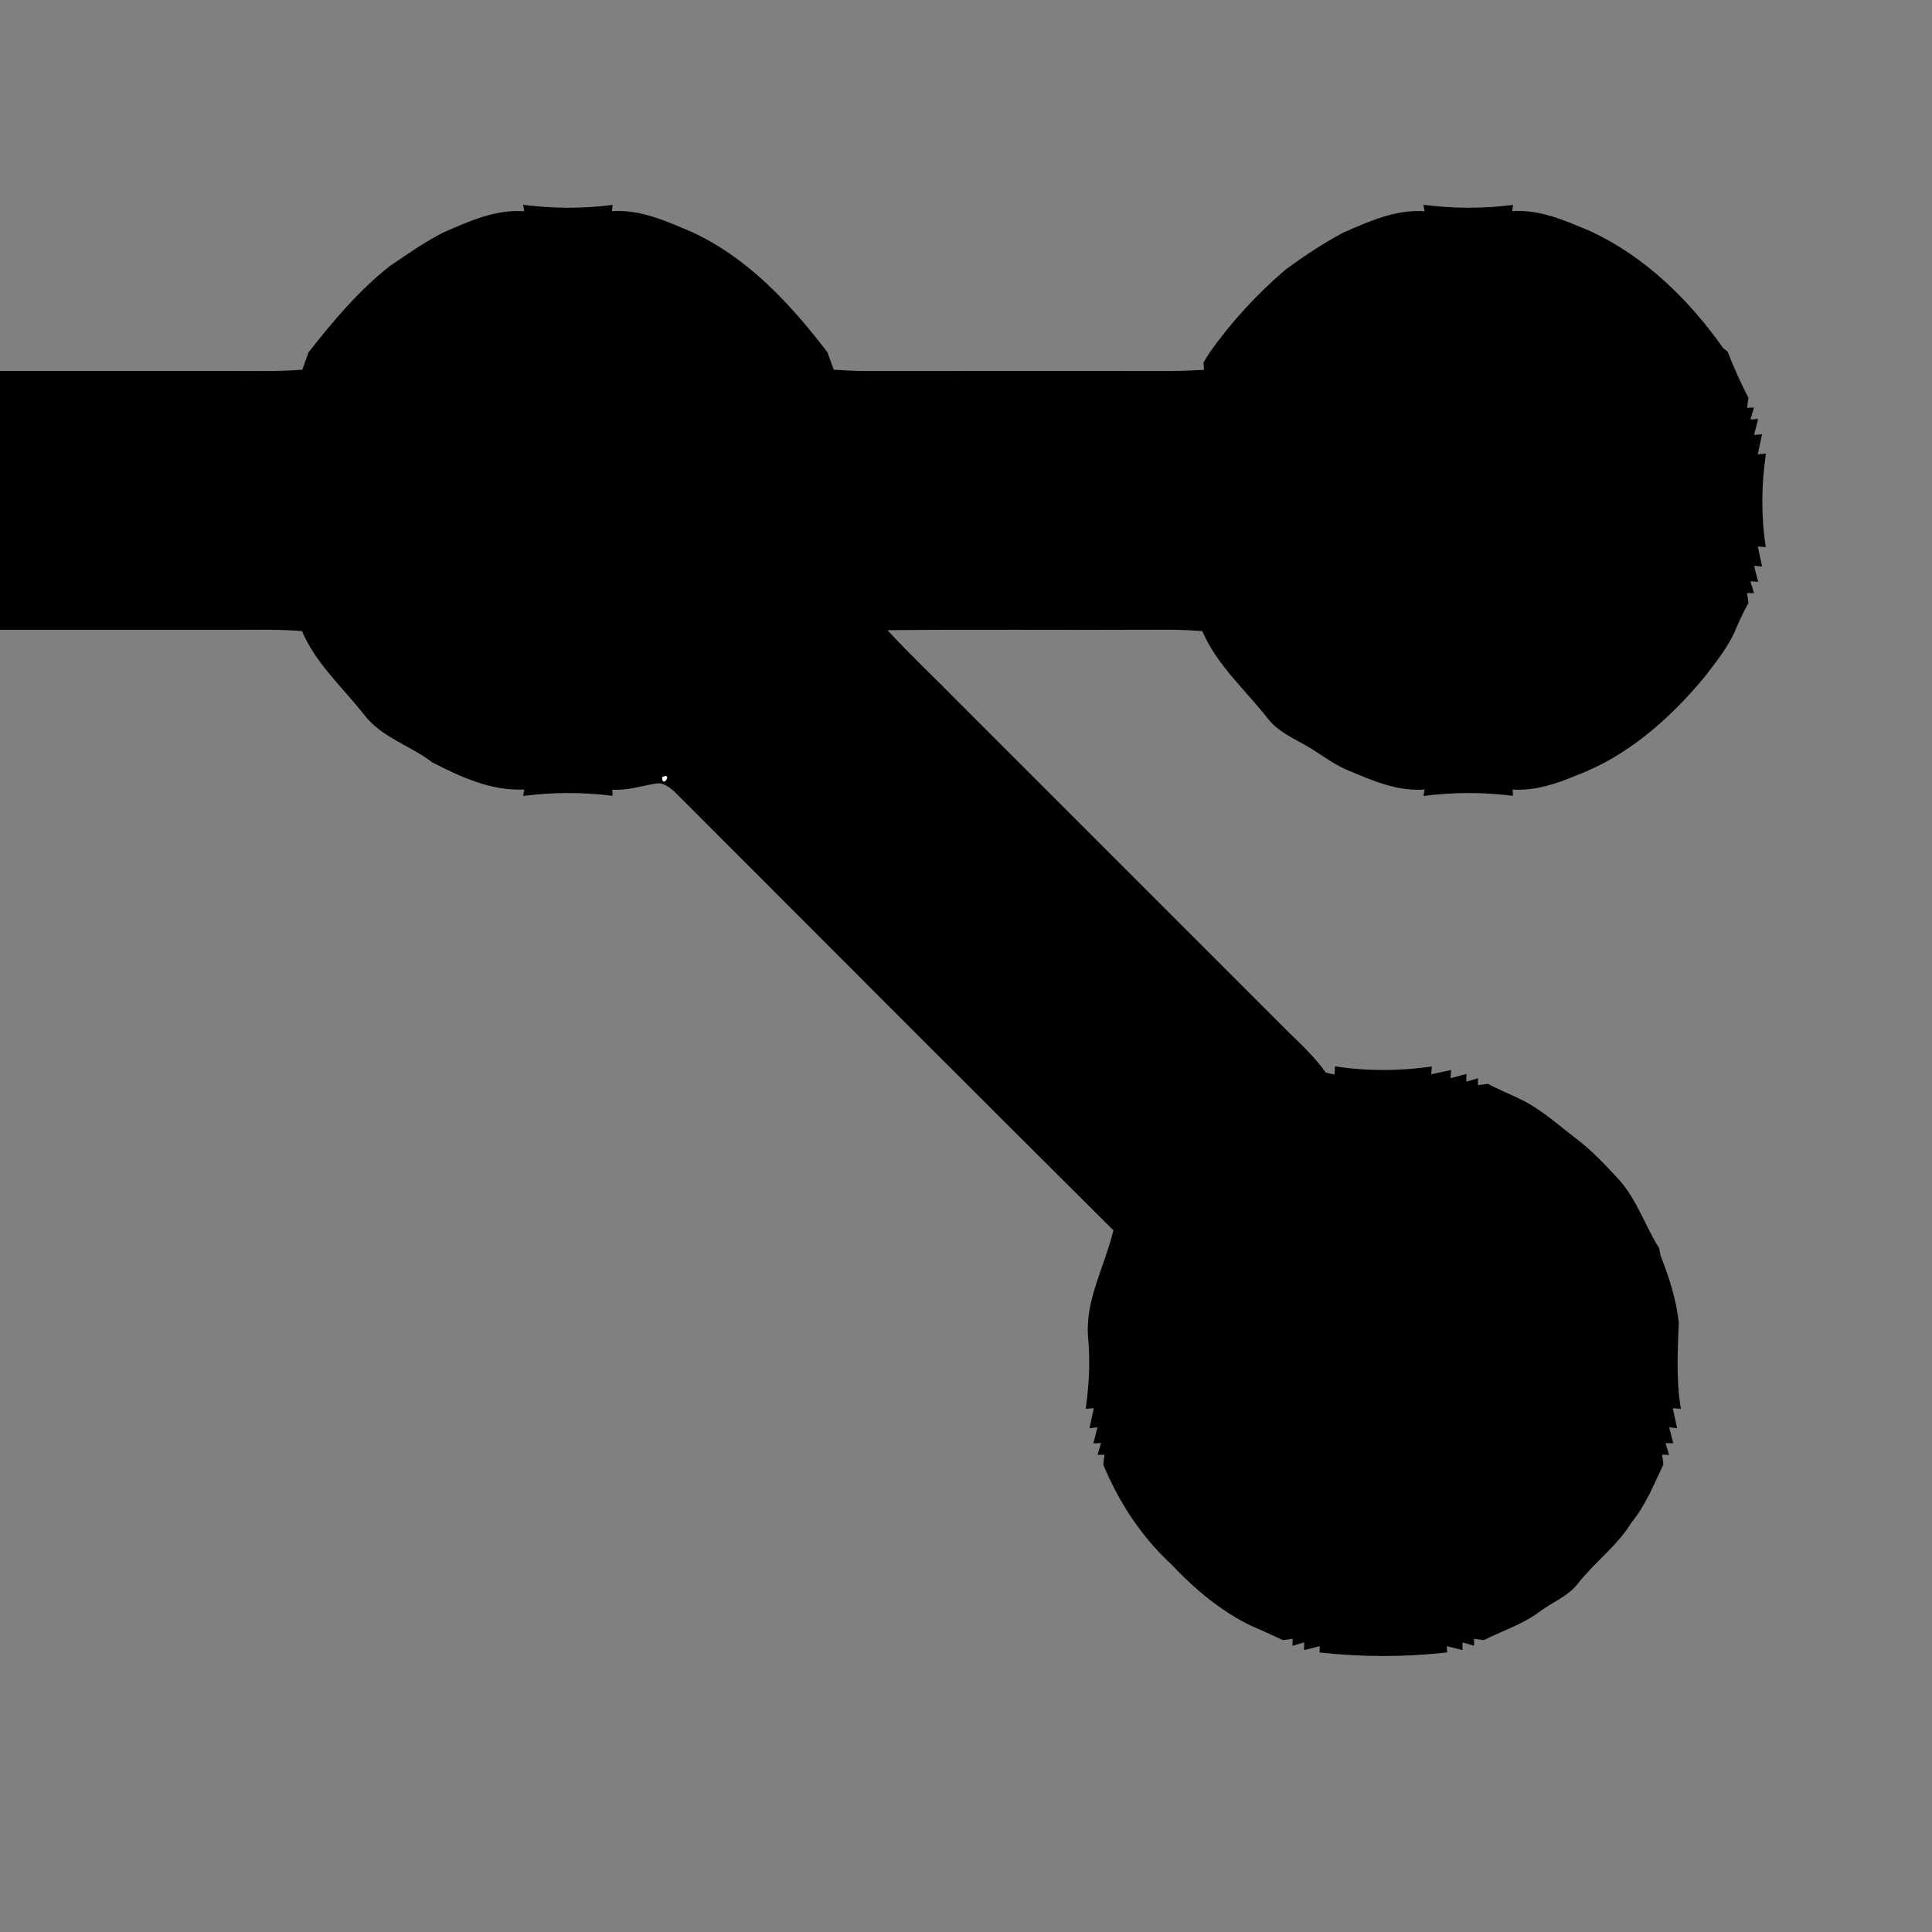 <?xml version="1.0" encoding="UTF-8" ?>
<!DOCTYPE svg PUBLIC "-//W3C//DTD SVG 1.1//EN" "http://www.w3.org/Graphics/SVG/1.1/DTD/svg11.dtd">
<svg width="500pt" height="500pt" viewBox="0 0 500 500" version="1.1" xmlns="http://www.w3.org/2000/svg">
<rect x="0" y="0" width="500" height="500" fill="#808080" stroke="none"/>
<g id="#ffffffff">
<path fill="#ffffff" opacity="1.00" d=" M 228.34 163.33 C 228.87 163.86 228.87 163.86 228.34 163.33 Z" />
<path fill="#ffffff" opacity="1.00" d=" M 171.32 201.11 C 174.32 199.59 171.45 204.43 171.32 201.11 Z" />
</g>
<g id="#000000ff">
<path fill="#000000" opacity="1.00" d=" M 135.39 53.00 C 143.08 54.00 150.87 54.01 158.57 53.04 C 158.51 53.44 158.41 54.25 158.36 54.65 C 165.65 54.12 172.43 57.25 178.98 60.01 C 193.51 66.68 204.62 78.68 214.15 91.19 C 214.67 92.70 215.22 94.19 215.77 95.68 C 218.51 95.87 221.26 96.00 224.01 96.02 C 250.33 95.99 276.66 96.00 302.99 96.01 C 305.85 96.00 308.72 95.87 311.59 95.72 C 311.54 95.08 311.51 94.43 311.47 93.79 C 312.00 92.93 312.53 92.08 313.06 91.23 C 318.69 83.28 325.35 76.04 332.76 69.72 C 337.50 66.26 342.41 62.99 347.59 60.23 C 354.25 57.31 361.22 54.13 368.67 54.67 C 368.60 54.25 368.46 53.42 368.39 53.00 C 376.08 54.00 383.87 54.01 391.57 53.04 C 391.52 53.44 391.41 54.25 391.35 54.65 C 398.49 54.12 405.14 57.13 411.56 59.82 C 425.64 66.33 437.12 77.54 445.96 90.11 C 446.34 90.41 446.72 90.70 447.10 91.00 C 448.70 95.07 450.46 99.08 452.50 102.96 C 452.37 103.82 452.25 104.67 452.13 105.53 C 452.58 105.52 453.48 105.49 453.93 105.48 C 453.62 106.50 453.32 107.53 453.02 108.55 C 453.52 108.52 454.51 108.46 455.01 108.42 C 454.65 109.80 454.30 111.18 453.95 112.56 C 454.47 112.52 455.51 112.43 456.03 112.39 C 455.65 114.12 455.27 115.85 454.91 117.58 C 455.44 117.53 456.50 117.44 457.03 117.40 C 455.82 125.40 455.75 133.55 456.98 141.56 C 456.47 141.53 455.44 141.48 454.93 141.45 C 455.28 143.17 455.65 144.89 456.02 146.61 C 455.50 146.57 454.46 146.49 453.95 146.44 C 454.30 147.82 454.65 149.20 455.01 150.58 C 454.51 150.55 453.51 150.48 453.01 150.44 C 453.32 151.47 453.63 152.50 453.94 153.53 C 453.49 153.51 452.59 153.48 452.13 153.46 C 452.25 154.32 452.38 155.18 452.51 156.04 C 451.29 158.19 450.24 160.43 449.28 162.70 C 447.38 167.30 444.20 171.20 441.20 175.12 C 432.23 185.95 421.26 195.69 407.92 200.69 C 402.72 202.88 397.20 204.71 391.49 204.34 C 391.50 204.74 391.52 205.56 391.53 205.96 C 383.85 204.98 376.07 205.00 368.39 206.00 C 368.46 205.58 368.60 204.75 368.67 204.33 C 361.69 204.89 355.15 202.00 348.87 199.37 C 344.75 197.66 341.31 194.74 337.42 192.62 C 334.10 190.78 330.55 189.09 328.17 186.03 C 322.35 178.60 314.95 172.14 311.14 163.32 C 307.10 163.00 303.04 162.94 299.00 162.98 C 275.88 163.09 252.77 162.87 229.66 163.09 C 235.63 169.53 242.03 175.56 248.18 181.82 C 276.52 210.15 304.85 238.49 333.18 266.82 C 336.67 270.24 340.29 273.58 343.11 277.60 C 343.87 277.76 344.63 277.92 345.40 278.09 C 345.42 277.56 345.46 276.50 345.48 275.97 C 353.80 277.24 362.27 277.22 370.59 276.00 C 370.54 276.50 370.43 277.51 370.38 278.02 C 372.10 277.65 373.82 277.28 375.55 276.92 C 375.51 277.45 375.44 278.50 375.40 279.03 C 376.77 278.66 378.15 278.30 379.53 277.94 C 379.52 278.44 379.49 279.44 379.47 279.94 C 380.48 279.64 381.49 279.34 382.51 279.05 C 382.50 279.49 382.49 280.37 382.49 280.82 C 383.33 280.71 384.18 280.60 385.03 280.50 C 387.97 282.04 391.06 283.27 394.03 284.75 C 399.01 287.26 403.17 291.03 407.56 294.41 C 411.77 297.52 415.36 301.37 418.90 305.20 C 423.61 310.37 425.70 317.18 429.38 323.01 C 429.50 323.65 429.62 324.29 429.75 324.94 C 431.95 330.50 433.81 336.29 434.47 342.26 C 434.19 349.71 433.74 357.21 435.03 364.61 C 434.50 364.57 433.45 364.47 432.92 364.43 C 433.29 366.16 433.66 367.89 434.04 369.63 C 433.52 369.57 432.49 369.44 431.98 369.38 C 432.32 370.76 432.68 372.14 433.04 373.52 C 432.54 373.50 431.54 373.48 431.04 373.46 C 431.34 374.48 431.64 375.50 431.96 376.53 C 431.51 376.52 430.61 376.48 430.17 376.46 C 430.26 377.31 430.37 378.16 430.48 379.01 C 428.03 384.14 425.93 389.50 422.28 393.94 C 418.56 400.08 412.65 404.32 408.28 409.93 C 405.70 413.18 401.67 414.67 398.42 417.12 C 394.06 420.39 388.82 422.04 384.00 424.46 C 383.15 424.35 382.31 424.23 381.48 424.13 C 381.48 424.58 381.49 425.48 381.50 425.92 C 380.49 425.62 379.48 425.33 378.49 425.05 C 378.49 425.54 378.51 426.54 378.51 427.04 C 377.14 426.70 375.78 426.36 374.42 426.03 C 374.44 426.43 374.49 427.24 374.52 427.65 C 363.56 428.88 352.44 428.89 341.48 427.65 C 341.51 427.24 341.55 426.44 341.58 426.03 C 340.21 426.36 338.84 426.70 337.48 427.04 C 337.49 426.54 337.51 425.54 337.52 425.04 C 336.51 425.33 335.50 425.63 334.50 425.93 C 334.50 425.48 334.51 424.58 334.52 424.13 C 333.67 424.23 332.84 424.35 332.00 424.46 C 329.26 423.18 326.52 421.91 323.74 420.72 C 315.87 416.91 309.10 411.18 303.14 404.85 C 295.39 397.70 289.53 388.73 285.52 379.02 C 285.62 378.17 285.72 377.31 285.83 376.48 C 285.38 376.49 284.50 376.51 284.05 376.52 C 284.35 375.50 284.65 374.48 284.96 373.46 C 284.46 373.48 283.46 373.51 282.97 373.52 C 283.31 372.13 283.67 370.75 284.02 369.38 C 283.51 369.44 282.47 369.57 281.96 369.63 C 282.33 367.89 282.71 366.16 283.08 364.42 C 282.55 364.47 281.50 364.57 280.97 364.62 C 281.83 358.61 282.17 352.54 281.63 346.49 C 280.66 336.60 285.93 327.74 288.15 318.40 C 250.27 280.76 212.59 242.93 174.84 205.16 C 173.45 203.85 171.76 202.43 169.70 202.79 C 165.98 203.40 162.32 204.64 158.49 204.37 C 158.50 204.77 158.52 205.57 158.53 205.96 C 150.85 204.98 143.07 205.00 135.39 206.00 C 135.46 205.58 135.60 204.74 135.68 204.32 C 127.23 204.77 119.24 201.07 111.89 197.32 C 106.12 192.85 98.47 190.79 94.05 184.71 C 88.52 177.79 81.70 171.61 78.14 163.32 C 72.10 162.83 66.04 163.01 60.00 163.00 C 40.00 163.00 20.00 163.00 0.00 163.00 L 0.00 96.00 C 19.67 96.00 39.33 96.00 59.00 96.00 C 65.41 95.98 71.83 96.19 78.23 95.68 C 78.78 94.19 79.32 92.69 79.85 91.19 C 86.17 83.15 92.81 75.21 100.89 68.86 C 105.34 65.81 109.80 62.72 114.60 60.23 C 121.26 57.32 128.22 54.12 135.67 54.67 C 135.60 54.25 135.46 53.42 135.39 53.00 M 228.34 163.33 C 228.87 163.86 228.87 163.86 228.34 163.33 M 171.32 201.11 C 171.45 204.43 174.32 199.59 171.32 201.11 Z" />
</g>
</svg>
